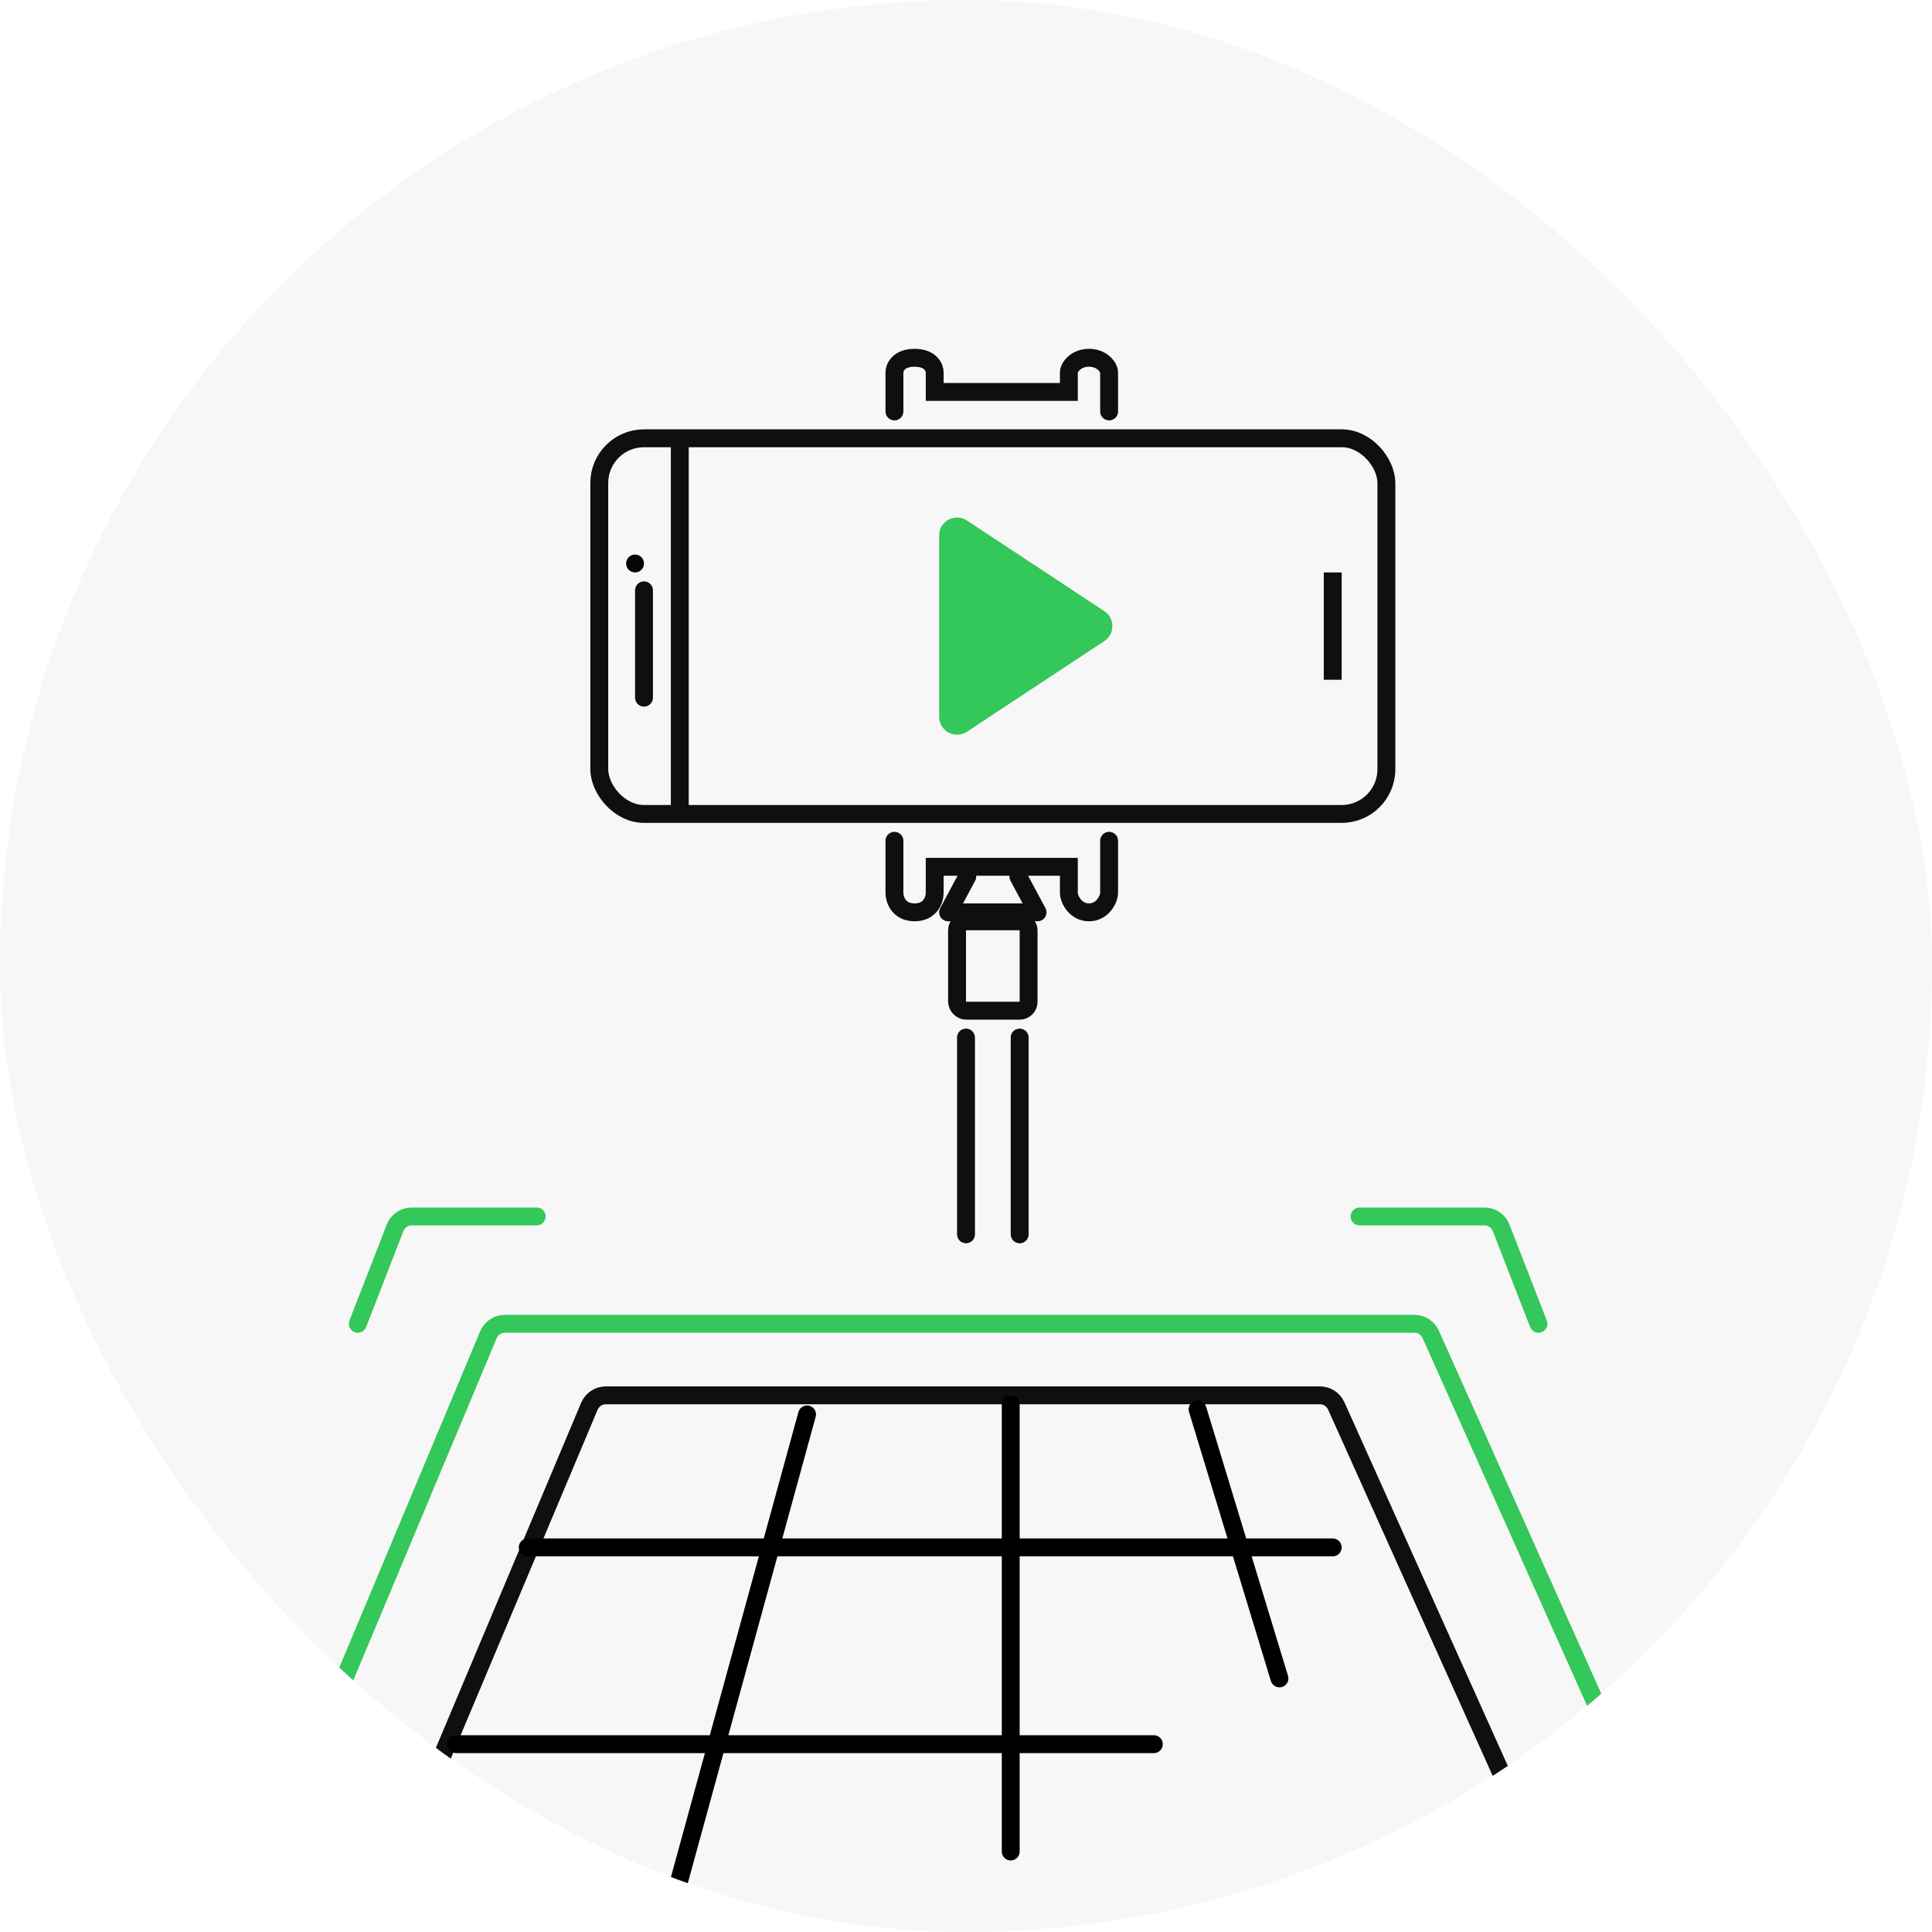 <svg width="108" height="108" viewBox="0 0 108 108" fill="none" xmlns="http://www.w3.org/2000/svg">
<g clip-path="url(#clip0_5179_61752)">
<circle cx="54" cy="54" r="54" fill="#AEAEB2" fill-opacity="0.1"/>
<path d="M27.302 74.614L2.581 133.614C2.305 134.272 2.789 135 3.503 135H105.457C106.182 135 106.666 134.253 106.37 133.592L79.978 74.592C79.817 74.232 79.46 74 79.066 74H28.224C27.822 74 27.458 74.242 27.302 74.614Z" stroke="#34C759"/>
<path d="M32.946 78.612L13.584 124.612C13.307 125.271 13.791 126 14.506 126H94.454C95.18 126 95.664 125.252 95.367 124.59L74.696 78.59C74.535 78.231 74.178 78 73.784 78H33.868C33.466 78 33.102 78.241 32.946 78.612Z" stroke="#0F0F0F"/>
<path d="M30 68H23.017C22.605 68 22.235 68.253 22.085 68.638L20 74" stroke="#34C759" stroke-linecap="round"/>
<path d="M76 68H82.983C83.395 68 83.765 68.253 83.915 68.638L86 74" stroke="#34C759" stroke-linecap="round"/>
<path d="M61.735 34.165C62.334 34.561 62.334 35.439 61.735 35.835L54.051 40.905C53.386 41.344 52.5 40.867 52.5 40.07L52.5 29.93C52.5 29.133 53.386 28.656 54.051 29.095L61.735 34.165Z" fill="#34C759"/>
<path d="M54.071 49L53 51H58L56.929 49" stroke="#0F0F0F" stroke-linecap="round" stroke-linejoin="round"/>
<rect x="33.5" y="24.5" width="44" height="21" rx="2.5" stroke="#0F0F0F" stroke-linecap="round"/>
<path d="M50 23V20.818C50 20.546 50.225 20 51.125 20C52.025 20 52.25 20.546 52.25 20.818V21.909H59.75V20.818C59.75 20.546 60.125 20 60.875 20C61.625 20 62 20.546 62 20.818V23" stroke="#0F0F0F" stroke-linecap="round"/>
<path d="M50 47V49.909C50 50.273 50.225 51 51.125 51C52.025 51 52.25 50.273 52.25 49.909V48.455H59.75V49.909C59.75 50.273 60.125 51 60.875 51C61.625 51 62 50.273 62 49.909V47" stroke="#0F0F0F" stroke-linecap="round"/>
<path d="M38 25V45" stroke="#0F0F0F" stroke-linecap="round"/>
<path d="M36 33V39" stroke="#0F0F0F" stroke-linecap="round"/>
<circle cx="35.5" cy="31.5" r="0.5" fill="#050505"/>
<rect x="74.25" y="32.25" width="0.5" height="5.5" stroke="#0F0F0F" stroke-width="0.5" stroke-linecap="round"/>
<rect x="53.5" y="51.5" width="4" height="5" rx="0.5" stroke="#0F0F0F" stroke-linecap="round" stroke-linejoin="round"/>
<path d="M54 58V69" stroke="#0F0F0F" stroke-linecap="round"/>
<path d="M57 58V69" stroke="#0F0F0F" stroke-linecap="round"/>
<line x1="29.5" y1="86.5" x2="74.5" y2="86.5" stroke="black" stroke-linecap="round"/>
<line x1="25.5" y1="97.5" x2="64.5" y2="97.5" stroke="black" stroke-linecap="round"/>
<line x1="45.114" y1="79.068" x2="33.557" y2="121.219" stroke="black" stroke-linecap="round"/>
<line x1="56.5" y1="78.5" x2="56.5" y2="103.5" stroke="black" stroke-linecap="round"/>
<line x1="66.946" y1="78.787" x2="71.522" y2="93.824" stroke="black" stroke-linecap="round"/>
</g>
<defs>
<clipPath id="clip0_5179_61752">
<rect width="108" height="108" rx="54" fill="white"/>
</clipPath>
</defs>
</svg>
